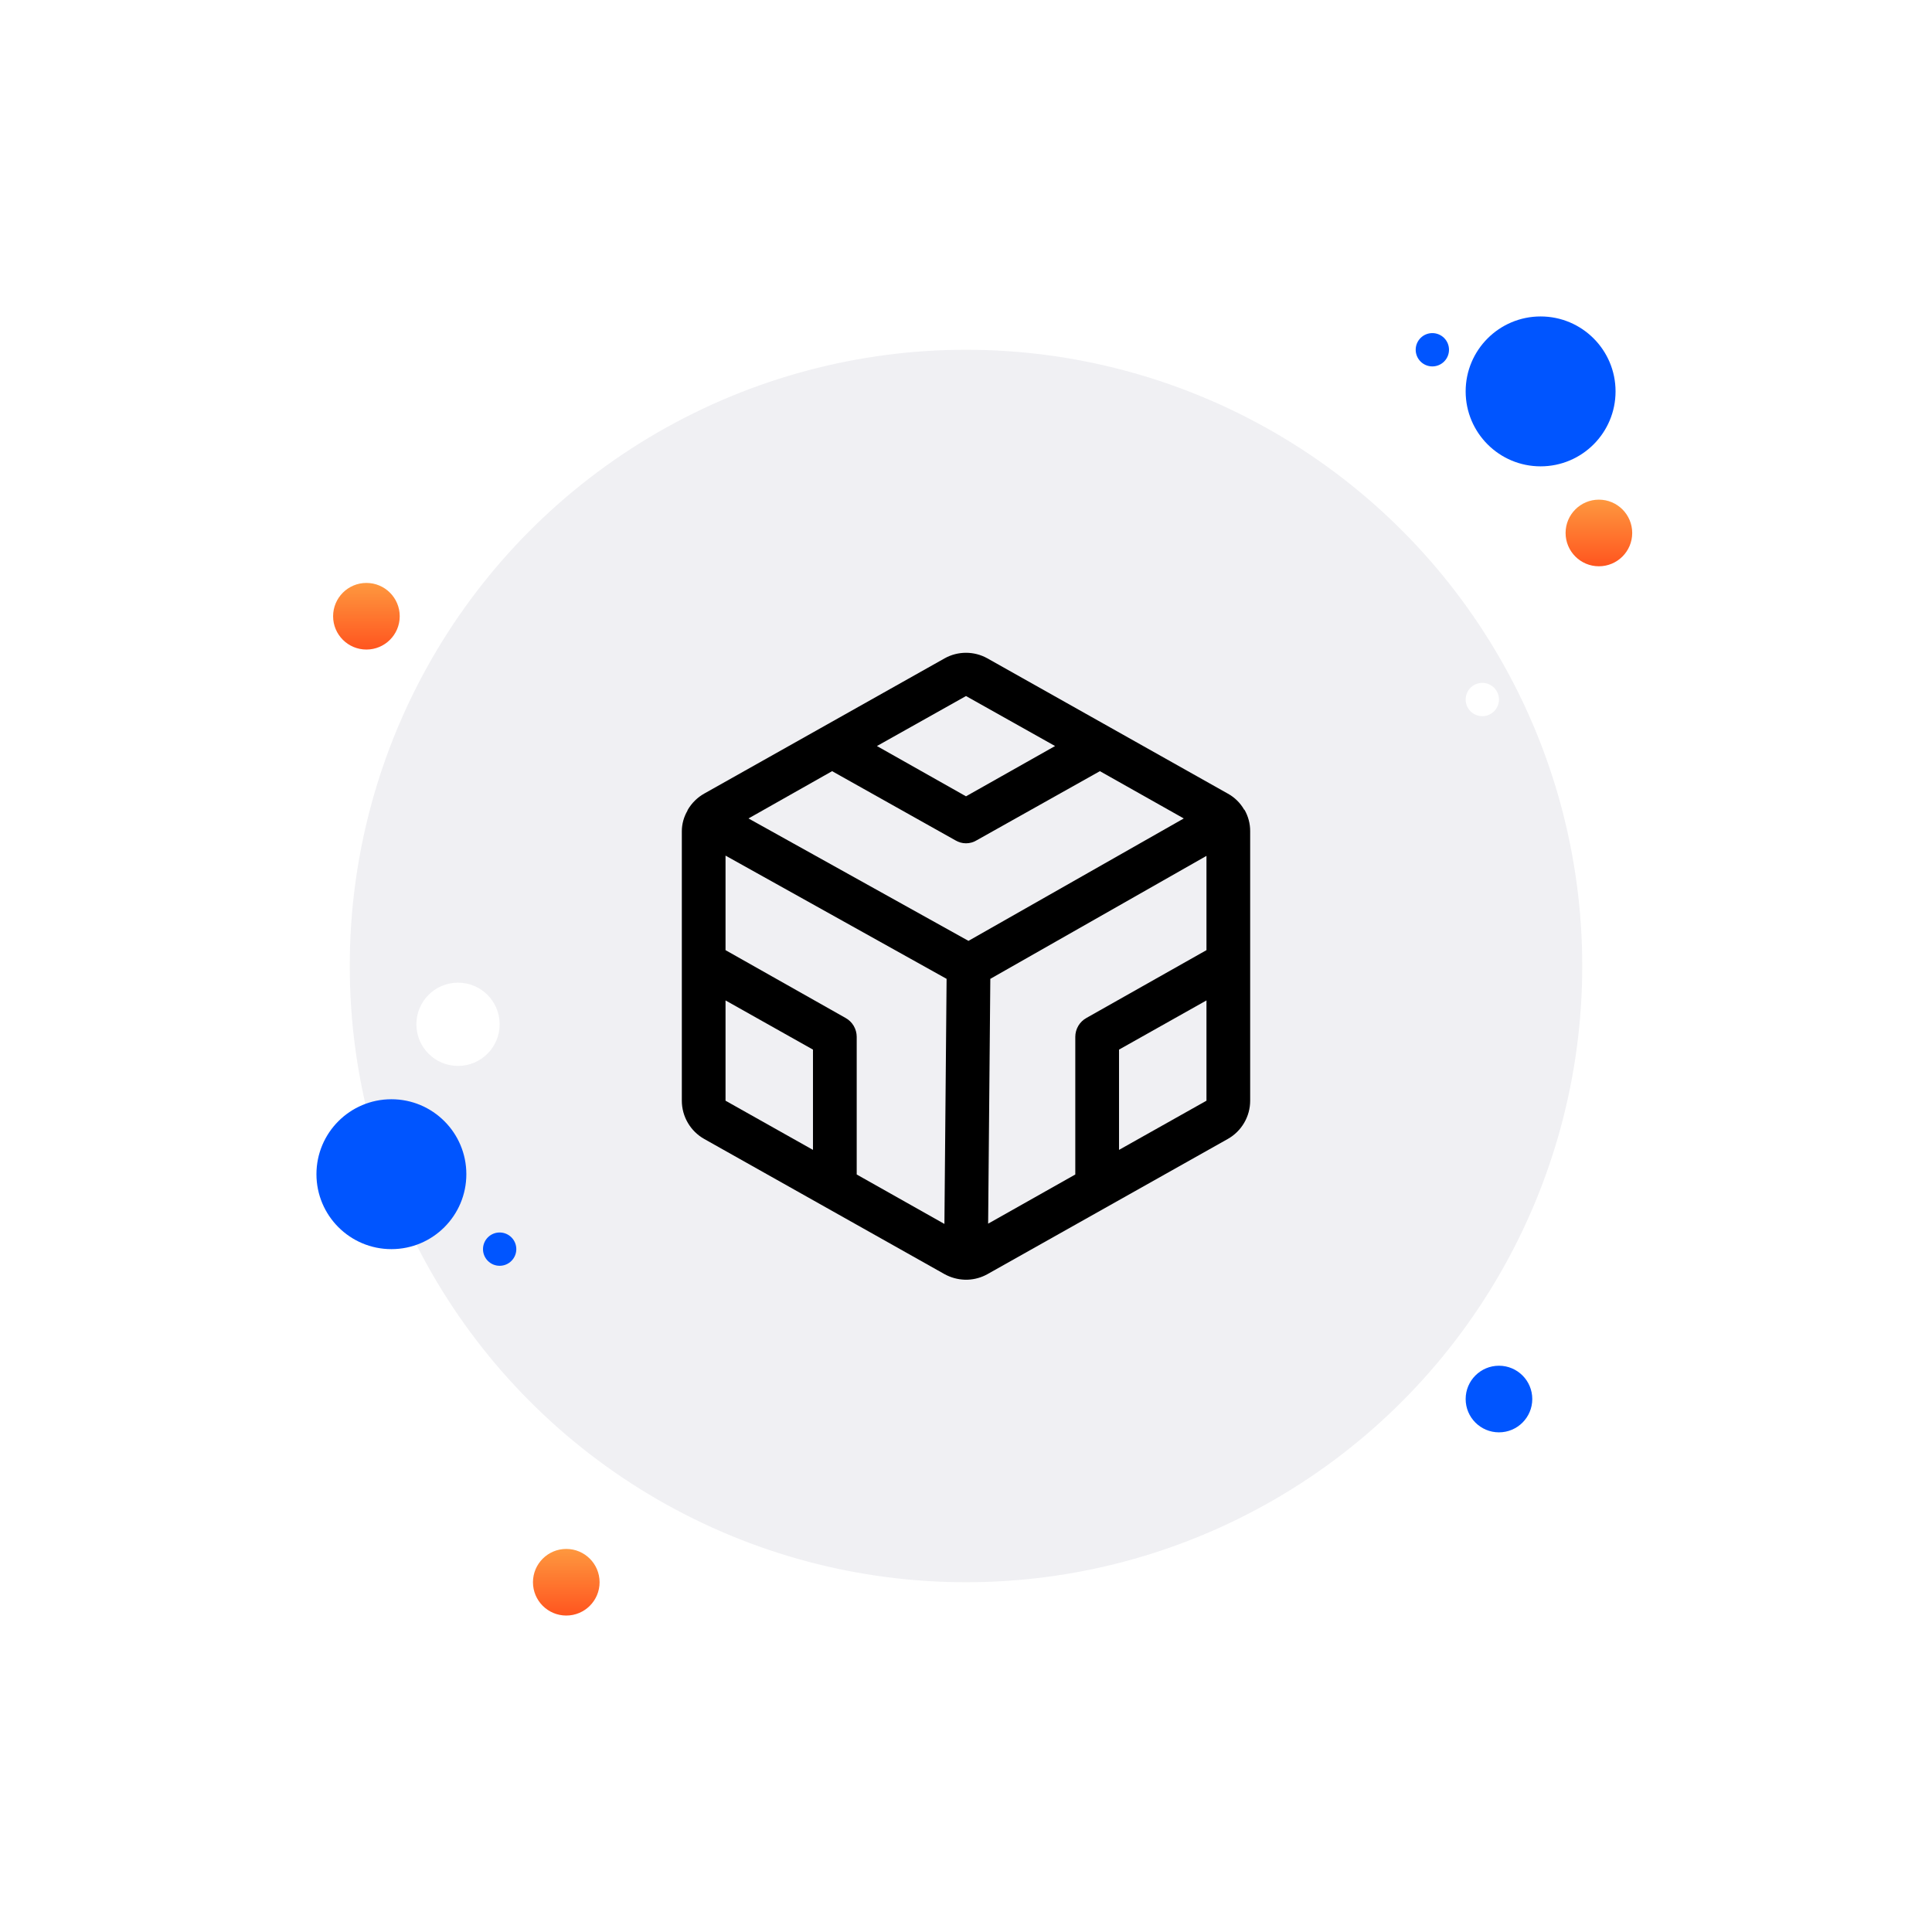 <svg width="116" height="116" viewBox="0 0 116 116" fill="none" xmlns="http://www.w3.org/2000/svg">
<g filter="url(#filter0_dd_748_650)">
<circle cx="58" cy="58" r="37" fill="#F0F0F3"/>
</g>
<circle cx="23.5" cy="70.5" r="4.5" fill="#0055FF"/>
<circle cx="92.5" cy="23.5" r="4.5" fill="#0055FF"/>
<circle cx="96" cy="32" r="2" fill="url(#paint0_linear_748_650)"/>
<circle cx="90" cy="84" r="2" fill="#0055FF"/>
<circle cx="22" cy="37" r="2" fill="url(#paint1_linear_748_650)"/>
<circle cx="34" cy="95" r="2" fill="url(#paint2_linear_748_650)"/>
<circle cx="27.5" cy="61.5" r="2.5" fill="white"/>
<circle cx="30" cy="75" r="1" fill="#0055FF"/>
<circle cx="86" cy="21" r="1" fill="#0055FF"/>
<circle cx="89" cy="42" r="1" fill="white"/>
<path d="M75.062 49.912C75.065 49.457 74.946 49.009 74.718 48.616H74.702C74.469 48.208 74.128 47.873 73.717 47.648L59.28 39.526C58.889 39.308 58.448 39.194 58 39.194C57.552 39.194 57.111 39.308 56.72 39.526L42.283 47.648C41.875 47.878 41.536 48.212 41.298 48.616C41.298 48.62 41.297 48.624 41.294 48.627C41.291 48.63 41.286 48.632 41.282 48.632V48.665C41.058 49.042 40.939 49.473 40.938 49.912V66.088C40.938 66.556 41.063 67.015 41.3 67.418C41.536 67.822 41.875 68.156 42.283 68.385L56.72 76.506C57.084 76.704 57.488 76.817 57.902 76.834H58.115C58.523 76.817 58.922 76.704 59.28 76.506L73.717 68.385C74.125 68.156 74.464 67.822 74.7 67.418C74.937 67.015 75.062 66.556 75.062 66.088V49.912ZM64.562 62.249V70.518L59.329 73.471L59.46 58.771L72.438 51.388V57.048L65.235 61.117C65.032 61.228 64.863 61.392 64.744 61.591C64.626 61.791 64.563 62.018 64.562 62.249ZM50.765 61.117L43.562 57.048V51.372L56.835 58.771L56.704 73.487L51.438 70.518V62.249C51.437 62.018 51.374 61.791 51.256 61.591C51.137 61.392 50.968 61.228 50.765 61.117ZM49.961 46.302L57.36 50.453C57.553 50.571 57.774 50.633 58 50.633C58.226 50.633 58.447 50.571 58.64 50.453L66.039 46.302L71.076 49.141L58.148 56.491L44.941 49.141L49.961 46.302ZM58 41.791L63.348 44.793L58 47.812L52.652 44.793L58 41.791ZM43.562 60.067L48.812 63.02V69.041L43.562 66.088V60.067ZM67.188 69.041V63.02L72.438 60.067V66.088L67.188 69.041Z" fill="black"/>
<defs>
<filter id="filter0_dd_748_650" x="0.467" y="0.467" width="115.067" height="115.067" filterUnits="userSpaceOnUse" color-interpolation-filters="sRGB">
<feFlood flood-opacity="0" result="BackgroundImageFix"/>
<feColorMatrix in="SourceAlpha" type="matrix" values="0 0 0 0 0 0 0 0 0 0 0 0 0 0 0 0 0 0 127 0" result="hardAlpha"/>
<feOffset dx="5.133" dy="5.133"/>
<feGaussianBlur stdDeviation="7.7"/>
<feColorMatrix type="matrix" values="0 0 0 0 0.682 0 0 0 0 0.682 0 0 0 0 0.753 0 0 0 0.7 0"/>
<feBlend mode="normal" in2="BackgroundImageFix" result="effect1_dropShadow_748_650"/>
<feColorMatrix in="SourceAlpha" type="matrix" values="0 0 0 0 0 0 0 0 0 0 0 0 0 0 0 0 0 0 127 0" result="hardAlpha"/>
<feOffset dx="-5.133" dy="-5.133"/>
<feGaussianBlur stdDeviation="7.7"/>
<feColorMatrix type="matrix" values="0 0 0 0 1 0 0 0 0 1 0 0 0 0 1 0 0 0 1 0"/>
<feBlend mode="normal" in2="effect1_dropShadow_748_650" result="effect2_dropShadow_748_650"/>
<feBlend mode="normal" in="SourceGraphic" in2="effect2_dropShadow_748_650" result="shape"/>
</filter>
<linearGradient id="paint0_linear_748_650" x1="96" y1="30" x2="96" y2="34" gradientUnits="userSpaceOnUse">
<stop stop-color="#FE983F"/>
<stop offset="1" stop-color="#FF551F"/>
</linearGradient>
<linearGradient id="paint1_linear_748_650" x1="22" y1="35" x2="22" y2="39" gradientUnits="userSpaceOnUse">
<stop stop-color="#FE983F"/>
<stop offset="1" stop-color="#FF551F"/>
</linearGradient>
<linearGradient id="paint2_linear_748_650" x1="34" y1="93" x2="34" y2="97" gradientUnits="userSpaceOnUse">
<stop stop-color="#FE983F"/>
<stop offset="1" stop-color="#FF551F"/>
</linearGradient>
</defs>
</svg>
